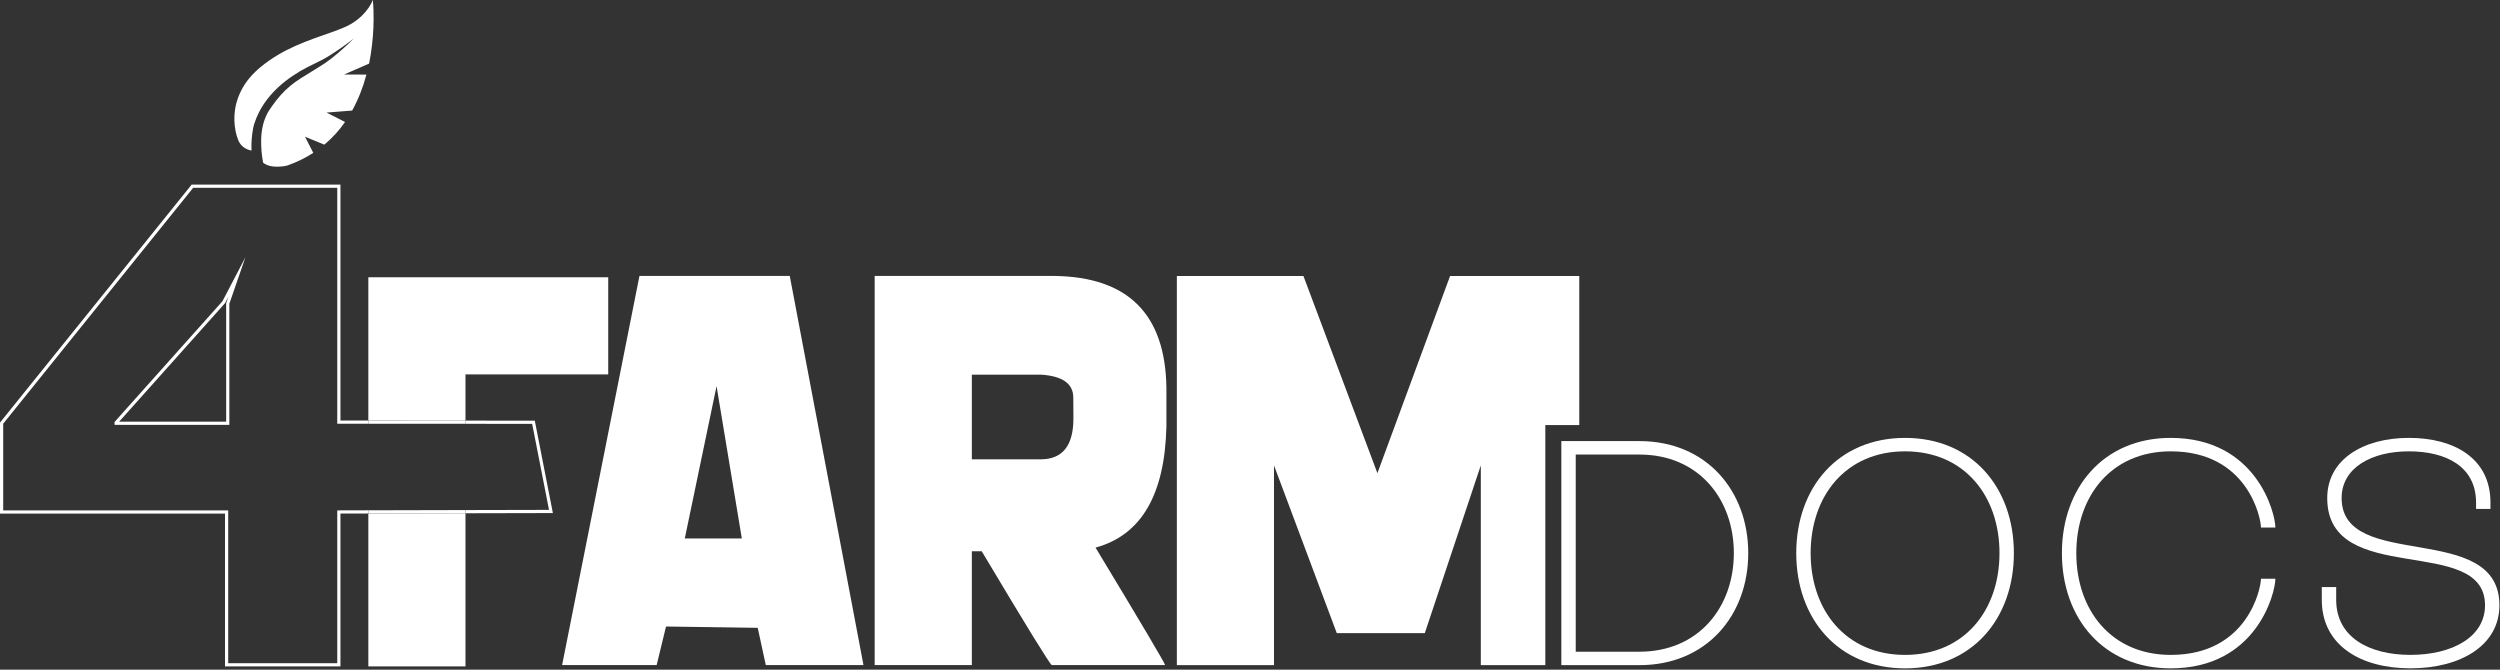 <svg width="1594" height="427" viewBox="0 0 1594 427" fill="none" xmlns="http://www.w3.org/2000/svg">
<rect x="0" y="0" width="1594" height="427" fill="#333333" stroke="none"/>
<path d="M503.55 175.934L550.55 424.044H488.271L483.12 400.294L424.66 399.464L418.68 424.044H358.4L407.72 175.934H503.541H503.55ZM456.88 246.184L436.62 343.334H472.99L456.88 246.184Z" fill="white"/>
<path d="M698.521 349.154C728.081 398.094 742.86 423.054 742.86 424.054H670.62C669.51 423.724 654.62 399.534 625.95 351.484H619.64V424.054H557.69V175.944H672.45C719.28 176.604 743.03 200.354 743.7 247.194V271.934C742.7 315.444 727.65 341.184 698.53 349.154H698.521ZM619.64 238.884V292.854H663.82C677.55 292.744 684.41 284.054 684.41 266.784C684.41 266.674 684.381 262.214 684.331 253.414C684.271 244.614 677.44 239.774 663.82 238.884H619.64Z" fill="white"/>
<path d="M387.8 238.714V176.764H234.85V268.134L296.79 268.184V238.714H387.8Z" fill="white"/>
<path d="M234.85 424.884H296.79V327.254L234.85 327.404V424.884Z" fill="white"/>
<path d="M215.03 325.414V422.844H145.5V325.414H2.04V270.154L123.17 119.744H215.03V270.154L234.85 270.174V268.134L217.07 268.114V119.744V117.704H215.03H123.17H122.2L121.59 118.464L0.45 268.875L0 269.434V270.154V325.414V327.454H2.04H143.46V422.844V424.884H145.5H215.03H217.07V422.844V327.444L234.85 327.404V325.364L215.03 325.414Z" fill="white"/>
<path d="M73.04 269.054V270.884H146.23V193.664L156.48 164.024L141.82 192.074L73.04 269.054ZM143.51 193.244L143.63 193.014L145.6 189.254L144.31 193.004L144.2 193.324V268.844H75.97L143.35 193.434L143.52 193.244H143.51Z" fill="white"/>
<path d="M339.13 270.264H339.31L350.04 325.094L296.79 325.214V327.254L350.04 327.134L352.51 327.125L352.04 324.704L341.31 269.875L340.99 268.224H339.31L296.79 268.184V270.224L339.13 270.264Z" fill="white"/>
<path d="M234.85 325.364V327.404L296.79 327.254V325.214L234.85 325.364Z" fill="white"/>
<path d="M296.8 268.154H234.85V270.194H296.8V268.154Z" fill="white"/>
<path d="M1006.94 271.035V175.975H924.569L878.239 301.695L831.069 175.975H750.359V424.095H812.299V296.715L852.33 403.665H908.459L944.169 296.715V424.095H985.299V271.035H1006.94Z" fill="white"/>
<path d="M1114.68 352.665C1114.68 392.255 1088.15 424.095 1045.3 424.095H995.509V281.245H1045.3C1088.16 281.245 1114.68 313.085 1114.68 352.675V352.665ZM1045.3 289.815H1004.69V415.525H1045.3C1083.05 415.525 1105.5 387.155 1105.5 352.675C1105.5 318.195 1083.05 289.825 1045.3 289.825V289.815Z" fill="white"/>
<path d="M1214.67 279.205C1257.53 279.205 1284.05 311.045 1284.05 352.675C1284.05 394.305 1257.52 426.145 1214.67 426.145C1171.82 426.145 1145.29 394.315 1145.29 352.675C1145.29 311.035 1171.82 279.205 1214.67 279.205ZM1214.67 287.775C1176.92 287.775 1154.47 316.145 1154.47 352.665C1154.47 389.185 1176.92 417.565 1214.67 417.565C1252.42 417.565 1274.87 389.195 1274.87 352.665C1274.87 316.135 1252.42 287.775 1214.67 287.775Z" fill="white"/>
<path d="M1384.05 279.205C1438.74 279.205 1450.78 327.165 1450.78 336.345H1441.6C1441.6 330.425 1433.23 287.775 1384.05 287.775C1346.3 287.775 1323.85 316.145 1323.85 352.665C1323.85 389.185 1346.3 417.565 1384.05 417.565C1433.23 417.565 1441.6 374.915 1441.6 368.995H1450.78C1450.78 378.175 1438.74 426.135 1384.05 426.135C1341.2 426.135 1314.67 394.305 1314.67 352.665C1314.67 311.025 1341.2 279.195 1384.05 279.195V279.205Z" fill="white"/>
<path d="M1578.73 320.425C1578.73 297.365 1559.55 287.775 1535.87 287.775C1512.19 287.775 1493.02 298.185 1493.02 317.565C1493.02 364.905 1593.63 331.445 1593.63 385.925C1593.63 411.635 1568.73 426.125 1536.9 426.125C1505.07 426.125 1480.37 411.435 1480.37 382.455V374.295H1489.55V382.455C1489.55 406.335 1510.57 417.555 1536.9 417.555C1563.23 417.555 1584.45 406.335 1584.45 385.925C1584.45 340.215 1483.84 375.105 1483.84 317.565C1483.84 292.875 1506.9 279.195 1535.88 279.195C1564.86 279.195 1587.92 292.255 1587.92 320.415V324.495H1578.74V320.415L1578.73 320.425Z" fill="white"/>
<path d="M237.2 28.695C238.05 21.475 238.36 14.165 238.14 6.785C238.07 4.495 237.94 2.285 237.74 0.145C237.72 -0.045 237.68 -0.045 237.62 0.125C237.3 0.995 236.9 1.855 236.41 2.725C232.47 9.715 225.82 14.995 218.39 17.915C216.22 18.805 214.48 19.475 213.17 19.935C204.85 22.845 196.38 25.705 188.41 29.245C180.58 32.735 173.08 37.085 166.49 42.475C163.93 44.575 161.63 46.785 159.6 49.125C154.99 54.425 151.89 60.515 150.31 67.365L149.8 70.235C149.2 74.775 149.34 79.285 150.23 83.765C150.64 85.845 151.25 87.815 152.05 89.695C152.89 91.655 154.21 93.205 156.02 94.345C157.35 95.145 158.78 95.695 160.3 95.985C160.33 95.985 160.36 95.965 160.36 95.935C160.17 91.245 160.5 86.595 161.36 81.965C161.56 80.875 161.83 79.815 162.17 78.785C163.69 74.135 165.81 69.815 168.54 65.835C173.46 58.665 180.01 52.675 187.34 47.915C188.8 46.965 190.25 46.055 191.69 45.175C194.86 43.405 197.45 42.045 199.46 41.105C203.58 39.165 206.91 37.455 210.25 35.345C215.48 32.045 220.52 28.505 225.36 24.715C225.37 24.715 225.38 24.715 225.39 24.715C225.39 24.715 225.4 24.735 225.39 24.755C220.89 29.235 216.15 33.445 211.17 37.385C208.65 39.375 205.99 41.165 203.24 42.815C199.4 45.125 195.59 47.485 191.8 49.905C186.91 52.995 182.7 56.495 179.16 60.435C177.02 62.815 175.06 65.305 173.29 67.895C172.44 69.135 171.55 70.365 170.82 71.655C167.86 76.925 166.67 82.905 166.52 88.935C166.4 93.795 166.81 98.705 167.75 103.665C167.76 103.715 167.79 103.755 167.83 103.795C169.19 104.785 170.71 105.465 172.39 105.855L173.91 106.125C176.44 106.375 178.96 106.305 181.47 105.905C182.27 105.785 183 105.595 183.68 105.355C189.36 103.325 194.7 100.715 199.68 97.505C199.73 97.475 199.74 97.435 199.71 97.385L194.54 87.305C194.5 87.225 194.52 87.205 194.6 87.235L206.74 92.195C206.8 92.225 206.85 92.215 206.9 92.165C211.88 87.955 216.24 83.175 219.97 77.815C219.99 77.785 219.97 77.755 219.95 77.735L208.4 71.895C208.25 71.815 208.26 71.775 208.43 71.755L213.71 71.345L224.46 70.495C224.46 70.495 224.54 70.465 224.56 70.435C228.51 63.295 231.5 55.585 233.61 47.615C233.62 47.575 233.61 47.555 233.57 47.555L219.59 47.515C219.46 47.515 219.46 47.485 219.57 47.435L235.21 40.615C235.21 40.615 235.29 40.555 235.3 40.505L235.61 39.065L236.41 34.575C236.74 32.285 237 30.325 237.19 28.695H237.2Z" fill="white"/>
</svg>
